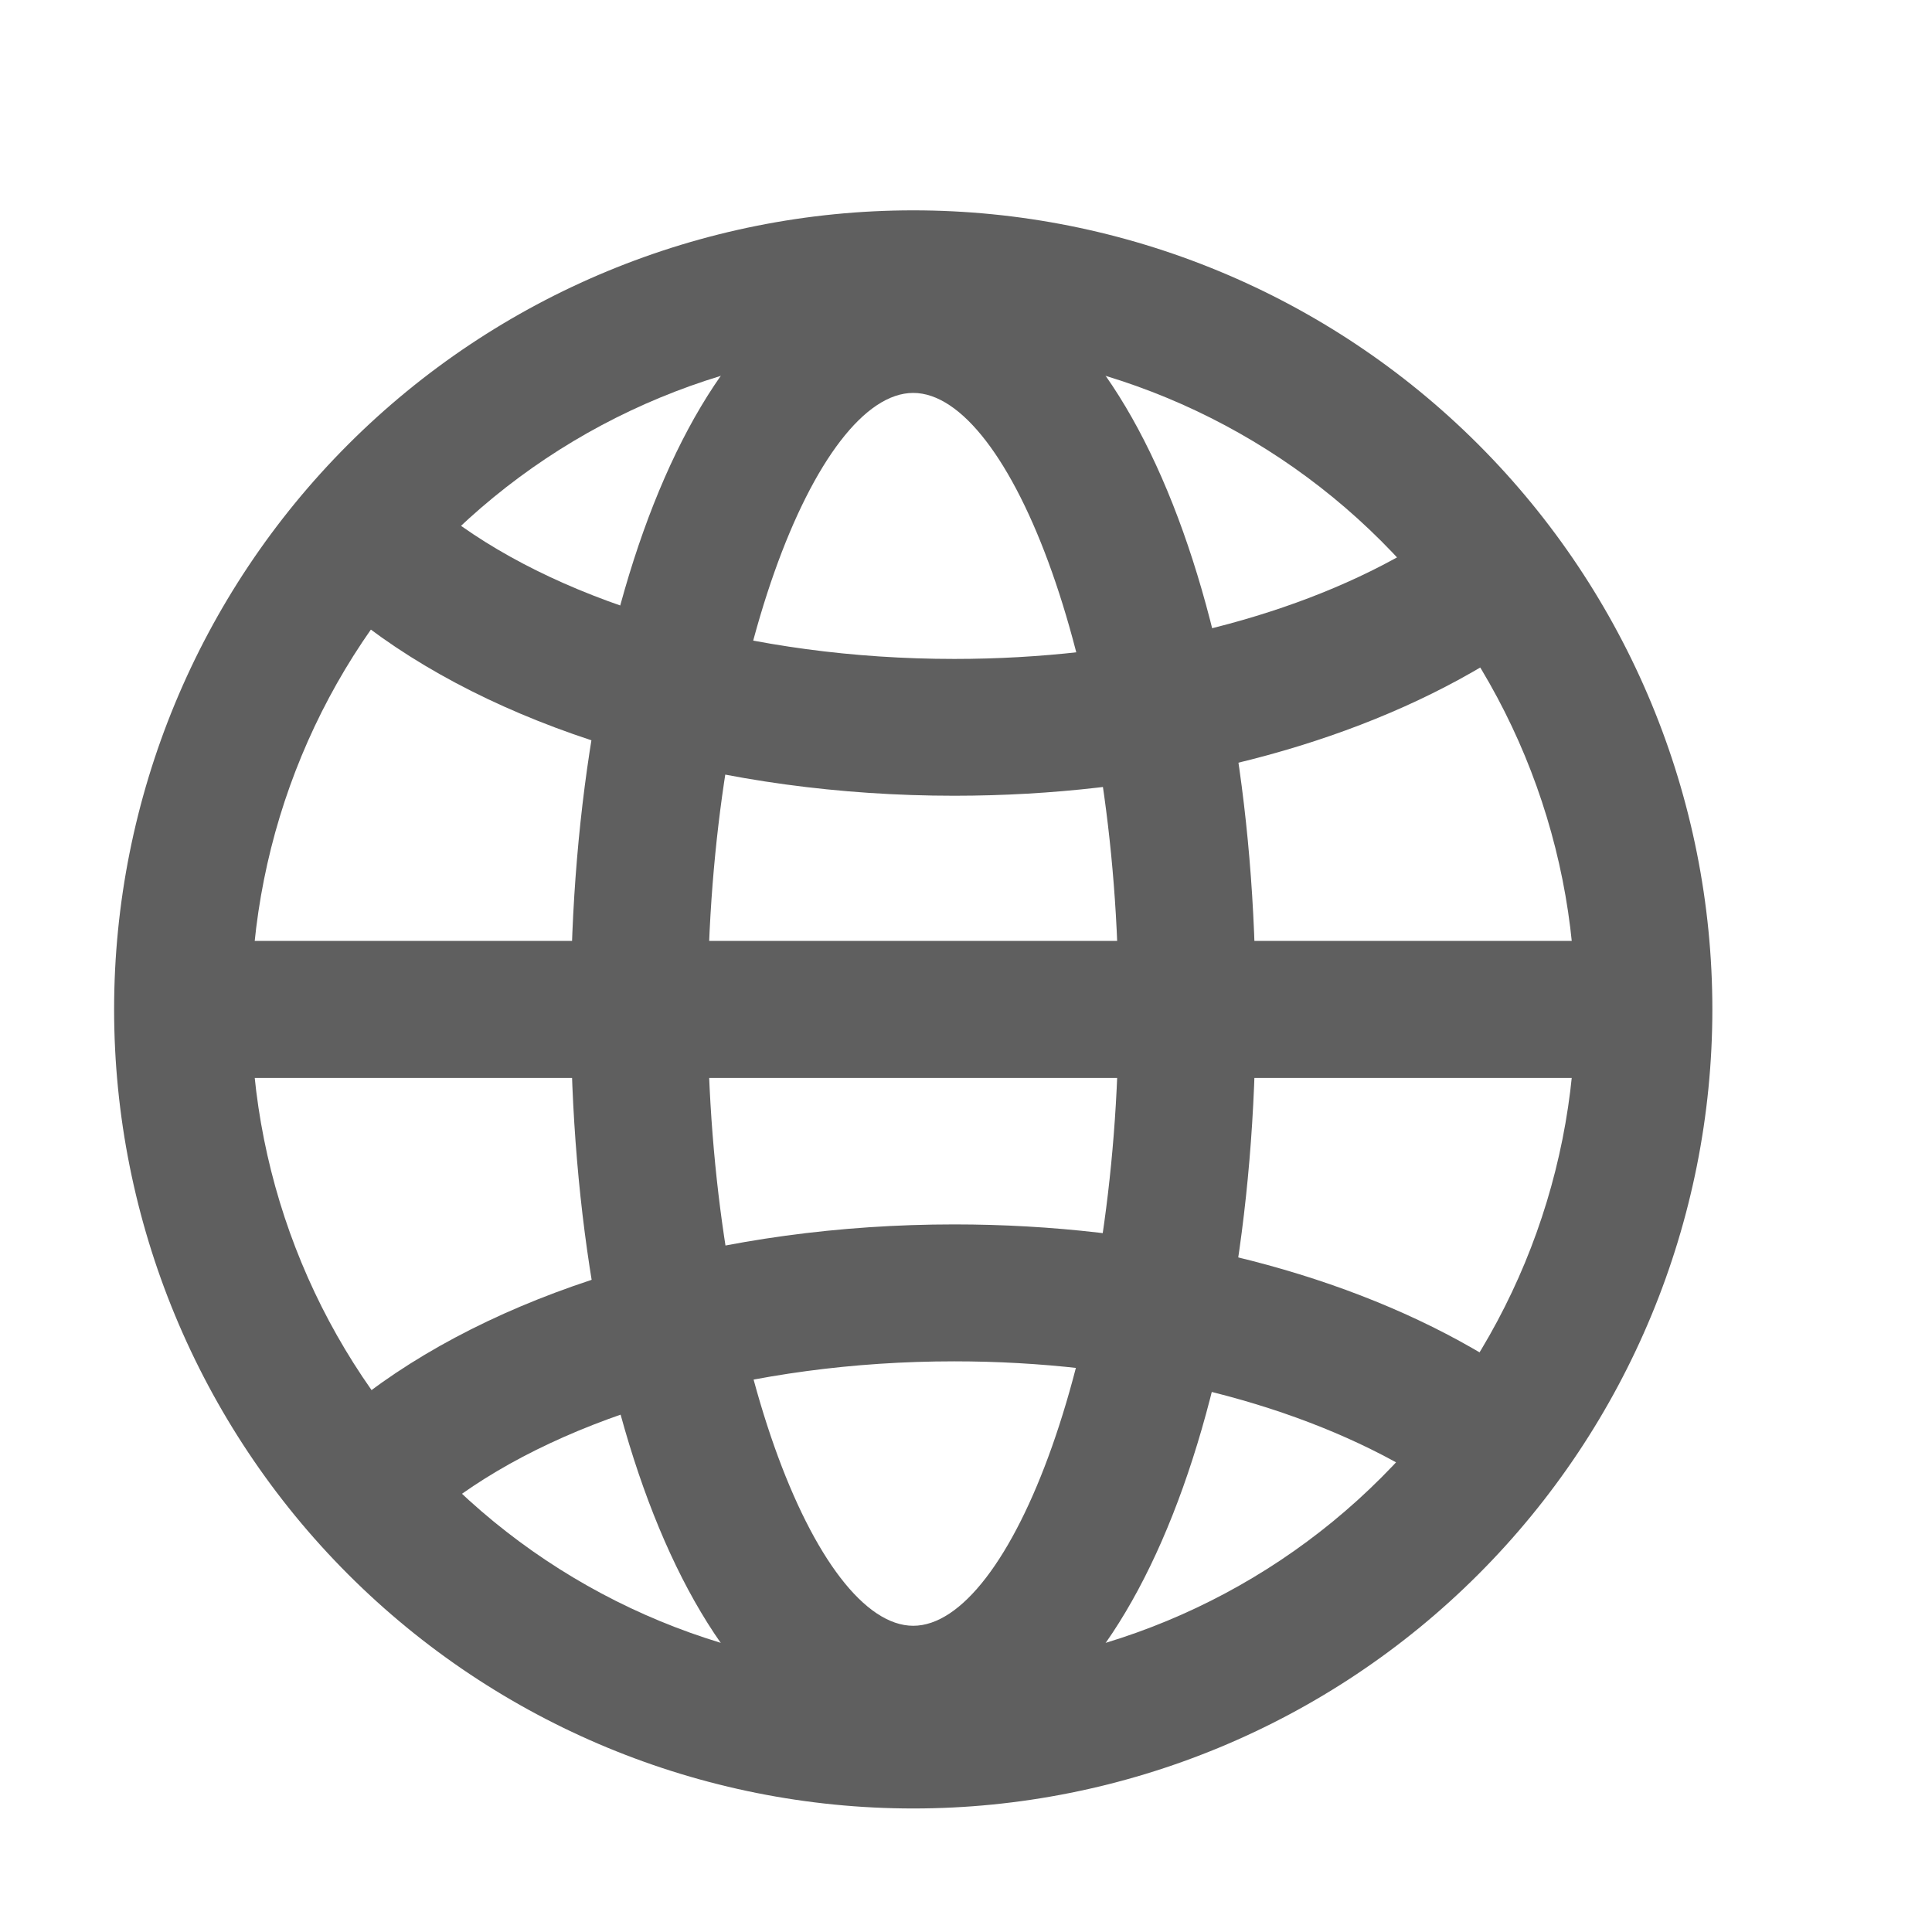 <svg width="16" height="16" viewBox="0 0 16 16" fill="none" xmlns="http://www.w3.org/2000/svg">
<path fill-rule="evenodd" clip-rule="evenodd" d="M0.945 8.359C0.945 10.114 1.643 11.798 2.884 13.039C4.125 14.28 5.808 14.977 7.563 14.977C9.318 14.977 11.001 14.28 12.242 13.039C13.483 11.798 14.181 10.114 14.181 8.359C14.181 6.604 13.483 4.921 12.242 3.68C11.001 2.439 9.318 1.742 7.563 1.742C5.808 1.742 4.125 2.439 2.884 3.68C1.643 4.921 0.945 6.604 0.945 8.359ZM13.046 8.359C13.046 9.814 12.469 11.208 11.44 12.236C10.412 13.265 9.017 13.842 7.563 13.842C6.109 13.842 4.714 13.265 3.686 12.236C2.657 11.208 2.08 9.814 2.08 8.359C2.08 6.905 2.657 5.51 3.686 4.482C4.714 3.454 6.109 2.876 7.563 2.876C9.017 2.876 10.412 3.454 11.44 4.482C12.469 5.51 13.046 6.905 13.046 8.359Z" fill="#5F5F5F"/>
<path fill-rule="evenodd" clip-rule="evenodd" d="M4.727 8.359C4.727 11.779 5.854 14.599 7.563 14.599C9.271 14.599 10.399 11.779 10.399 8.359C10.399 4.939 9.271 2.12 7.563 2.12C5.854 2.12 4.727 4.939 4.727 8.359ZM9.264 8.359C9.264 11.205 8.361 13.464 7.563 13.464C6.765 13.464 5.861 11.205 5.861 8.359C5.861 5.514 6.765 3.254 7.563 3.254C8.361 3.254 9.264 5.514 9.264 8.359Z" fill="#5F5F5F"/>
<path d="M2.725 4.931L3.486 4.09C3.561 4.158 3.644 4.226 3.732 4.292C4.693 5.012 6.227 5.457 7.903 5.457C9.333 5.457 10.665 5.134 11.632 4.581C11.865 4.448 12.072 4.303 12.251 4.15L12.988 5.013C12.742 5.221 12.476 5.406 12.195 5.565C11.049 6.221 9.523 6.59 7.903 6.59C5.995 6.59 4.223 6.078 3.051 5.199C2.938 5.115 2.829 5.025 2.725 4.931ZM2.725 11.8L3.486 12.641C3.561 12.572 3.644 12.505 3.732 12.439C4.693 11.719 6.227 11.274 7.903 11.274C9.333 11.274 10.665 11.597 11.632 12.15C11.865 12.283 12.072 12.428 12.251 12.581L12.988 11.718C12.742 11.51 12.476 11.325 12.195 11.166C11.049 10.509 9.523 10.14 7.903 10.14C5.995 10.14 4.223 10.653 3.051 11.531C2.938 11.616 2.829 11.705 2.725 11.8ZM1.324 8.927V7.792H13.803V8.927H1.324Z" fill="#5F5F5F"/>
</svg>
